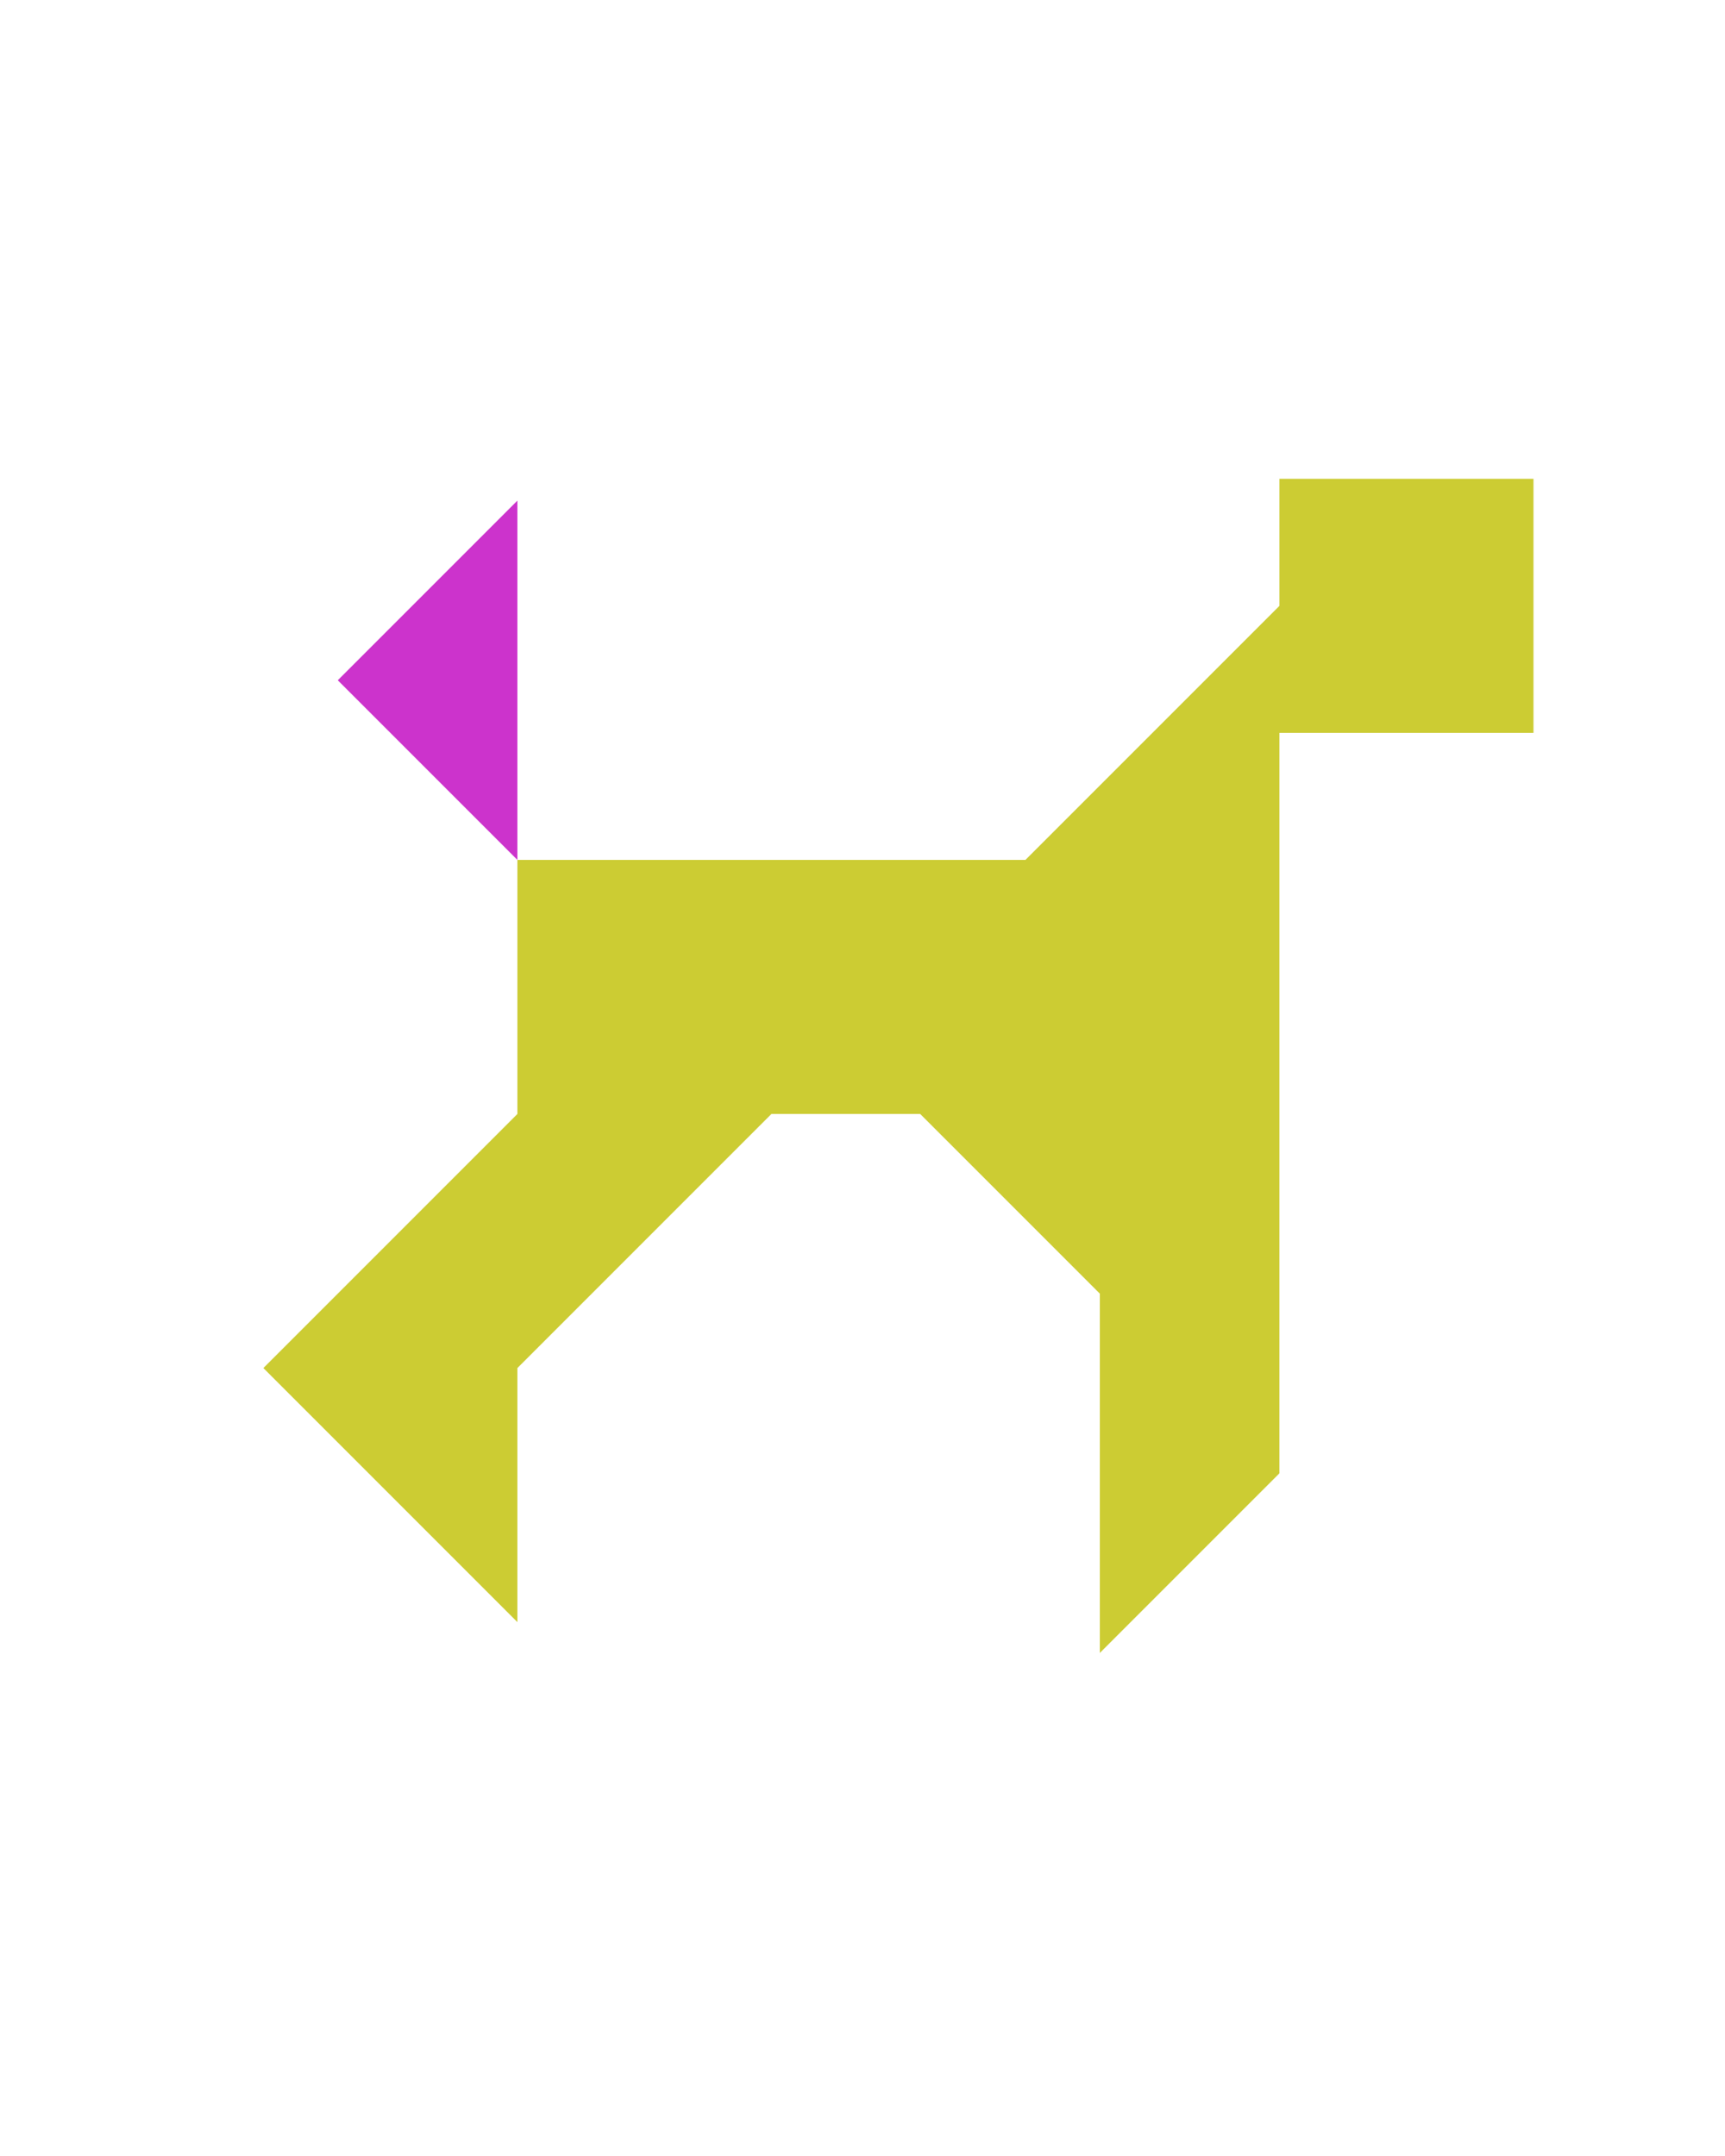 <?xml version="1.0" encoding="utf-8"?>
<!-- Generator: Adobe Illustrator 15.0.0, SVG Export Plug-In . SVG Version: 6.00 Build 0)  -->
<!DOCTYPE svg PUBLIC "-//W3C//DTD SVG 1.1//EN" "http://www.w3.org/Graphics/SVG/1.1/DTD/svg11.dtd">
<svg version="1.1" id="Layer_1" xmlns="http://www.w3.org/2000/svg" xmlns:xlink="http://www.w3.org/1999/xlink" x="0px" y="0px"
	 width="240.094px" height="300px" viewBox="0 0 240.094 300" enable-background="new 0 0 240.094 300" xml:space="preserve">
<polygon fill="#CC33CC" points="47.014,94.662 72.014,119.662 72.014,69.662 "/>
<polygon fill="#CCCC33" points="178.08,66.629 178.08,84.307 142.725,119.662 142.725,119.662 72.014,119.662 72.014,155.018 
	36.659,190.373 72.014,225.729 72.014,190.373 107.369,155.018 128.08,155.018 153.08,180.018 153.08,230.018 178.078,205.018 
	178.08,101.985 213.436,101.985 213.436,66.629 "/>
</svg>
